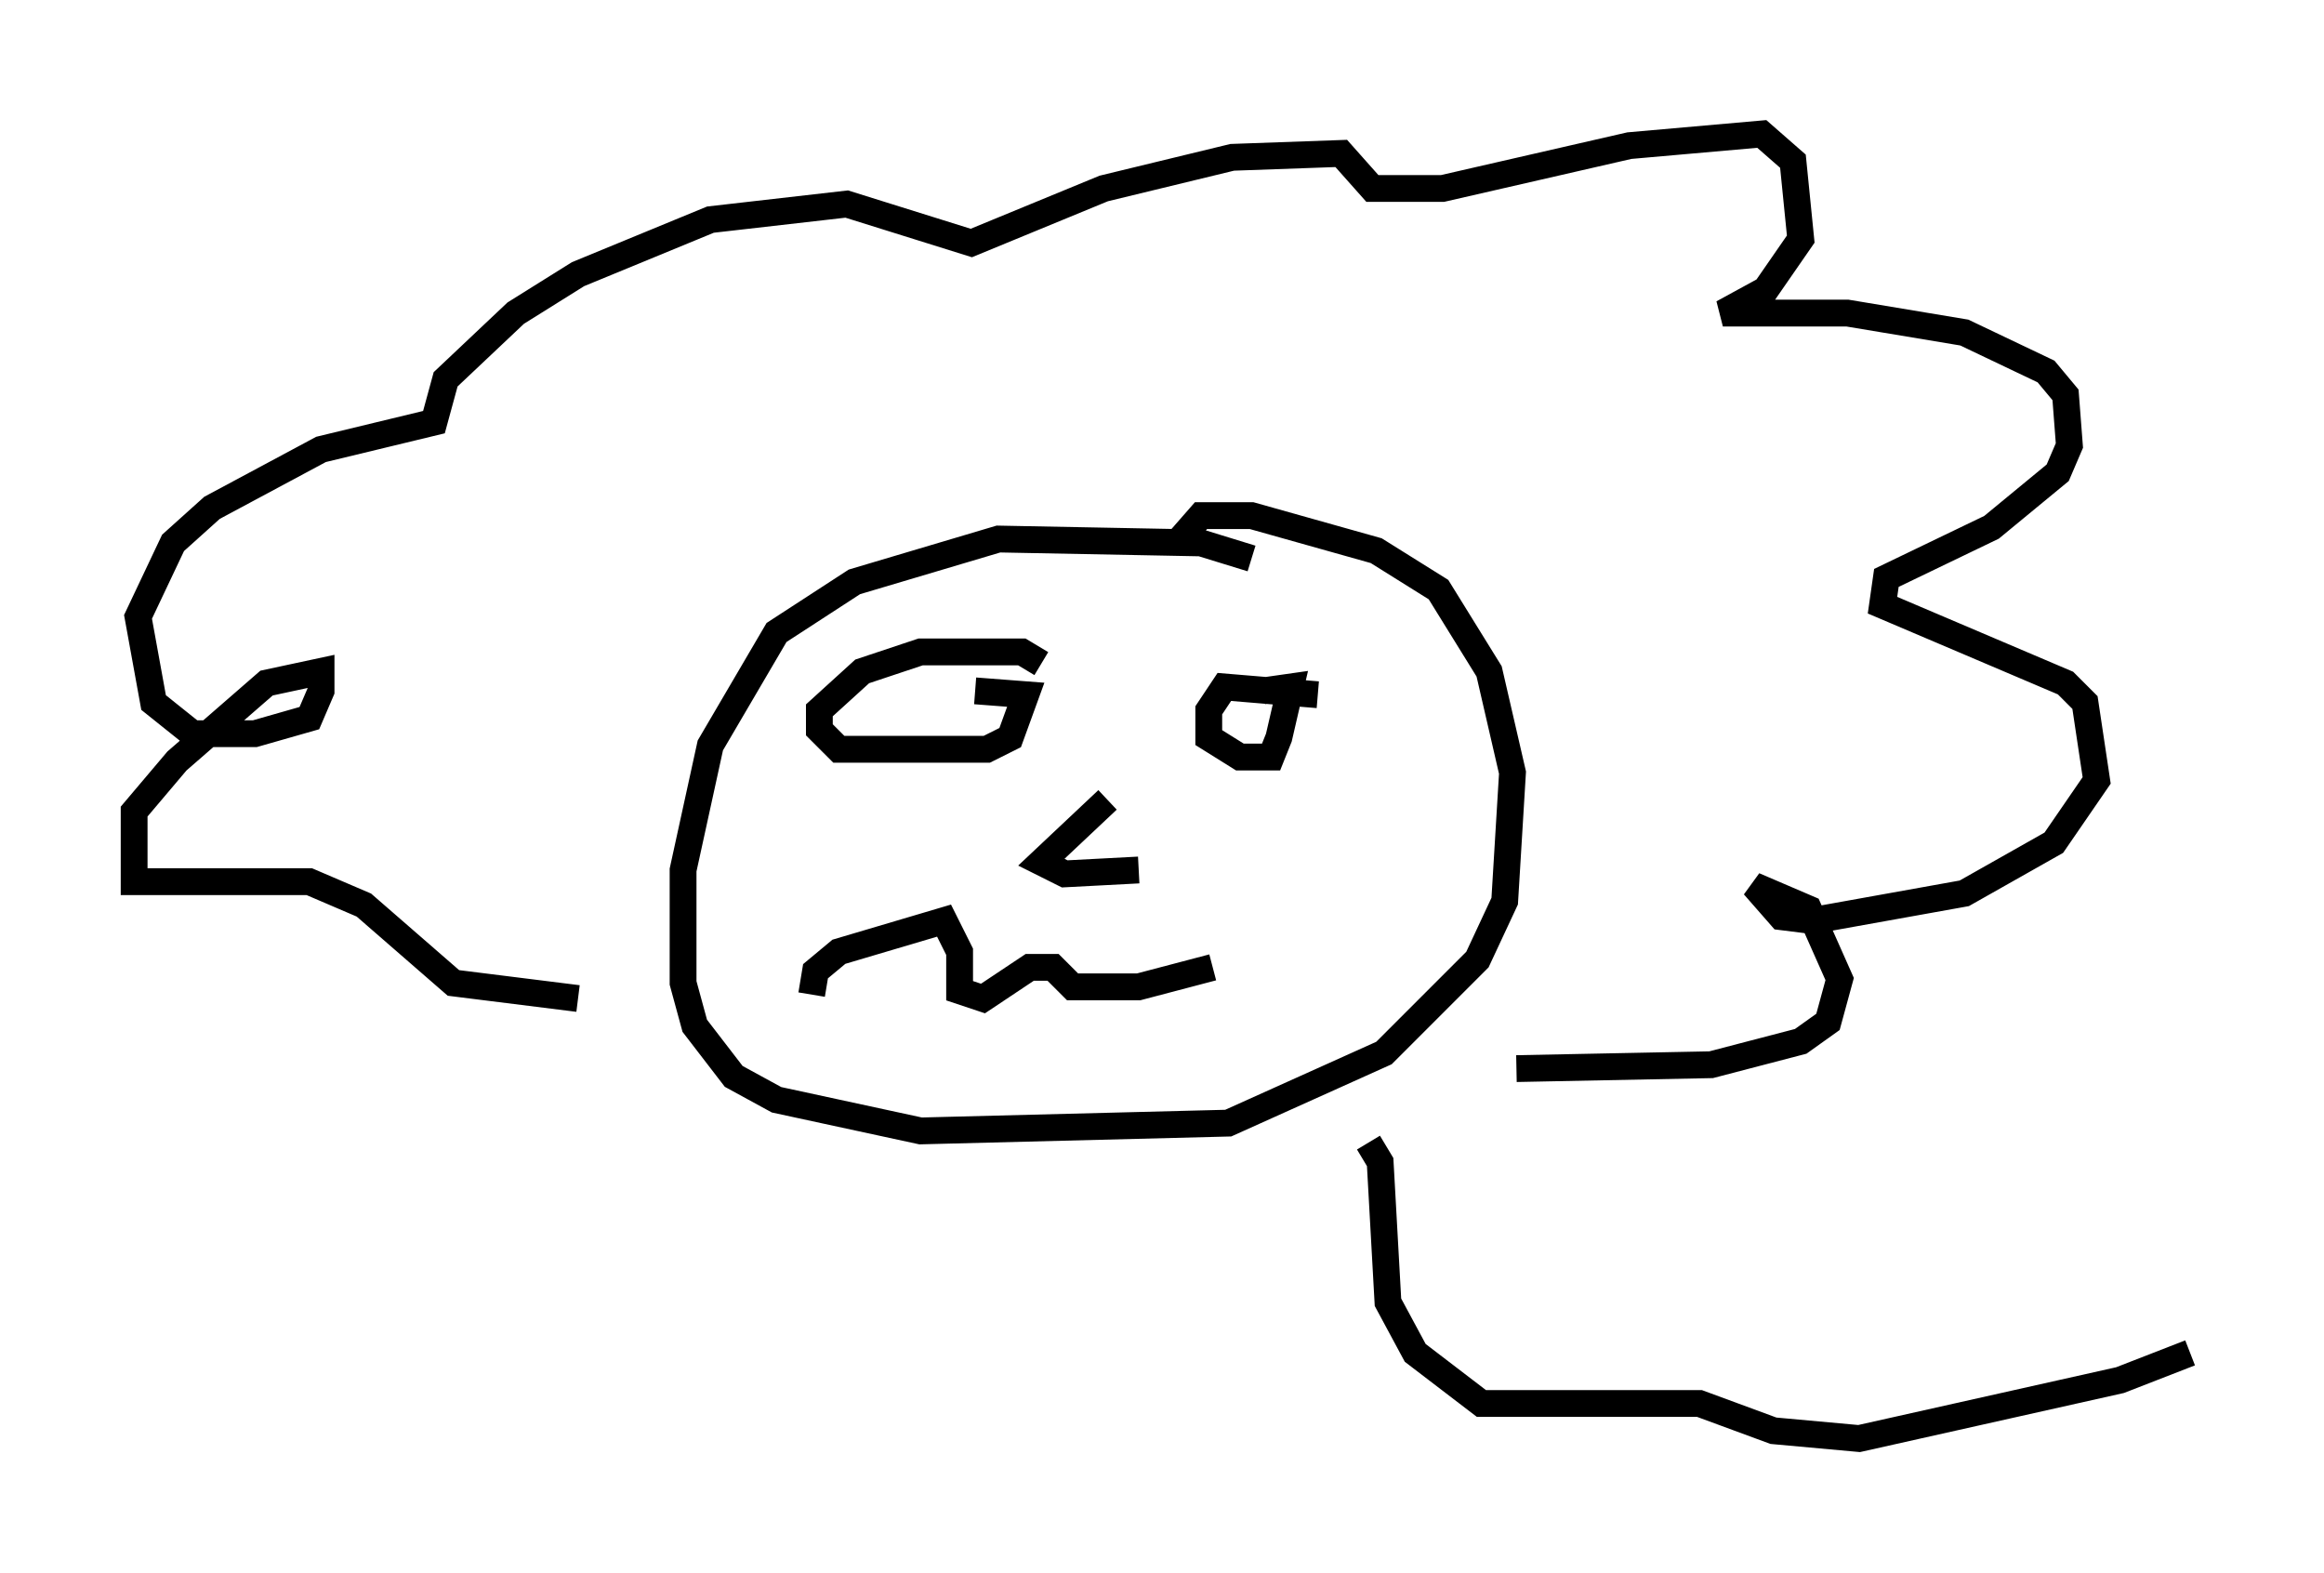 <?xml version="1.0" encoding="utf-8" ?>
<svg baseProfile="full" height="58.659" version="1.1" width="86.693" xmlns="http://www.w3.org/2000/svg" xmlns:ev="http://www.w3.org/2001/xml-events" xmlns:xlink="http://www.w3.org/1999/xlink"><defs /><rect fill="white" height="58.659" width="86.693" x="0" y="0" /><path d="M47.123, 21.994 m-0.436, -1.162 l-1.888, -0.581 -7.553, -0.145 l-5.374, 1.598 -2.905, 1.888 l-2.469, 4.212 -1.017, 4.648 l0.0, 4.212 0.436, 1.598 l1.453, 1.888 1.598, 0.872 l5.374, 1.162 11.475, -0.291 l5.81, -2.615 3.486, -3.486 l1.017, -2.179 0.291, -4.793 l-0.872, -3.777 -1.888, -3.05 l-2.324, -1.453 -4.648, -1.307 l-1.888, 0.0 -1.017, 1.162 m-4.939, 4.358 l-0.726, -0.436 -3.777, 0.0 l-2.179, 0.726 -1.598, 1.453 l0.0, 0.726 0.726, 0.726 l5.52, 0.0 0.872, -0.436 l0.581, -1.598 -1.888, -0.145 m12.782, 0.145 l-3.486, -0.291 -0.581, 0.872 l0.0, 1.017 1.162, 0.726 l1.162, 0.0 0.291, -0.726 l0.436, -1.888 -1.017, 0.145 m-5.81, 4.067 l-2.469, 2.324 0.872, 0.436 l2.76, -0.145 m-12.201, 4.648 l0.145, -0.872 0.872, -0.726 l3.922, -1.162 0.581, 1.162 l0.0, 1.453 0.872, 0.291 l1.743, -1.162 0.872, 0.0 l0.726, 0.726 2.469, 0.0 l2.76, -0.726 m-22.514, -2.469 l0.0, 0.0 m-1.162, 3.631 l-4.648, -0.581 -3.341, -2.905 l-2.034, -0.872 -6.536, 0.0 l0.0, -2.615 1.598, -1.888 l3.341, -2.905 2.034, -0.436 l0.0, 0.726 -0.436, 1.017 l-2.034, 0.581 -2.324, 0.0 l-1.453, -1.162 -0.581, -3.196 l1.307, -2.76 1.453, -1.307 l4.067, -2.179 4.212, -1.017 l0.436, -1.598 2.615, -2.469 l2.324, -1.453 4.939, -2.034 l5.084, -0.581 4.648, 1.453 l4.939, -2.034 4.793, -1.162 l4.067, -0.145 1.162, 1.307 l2.615, 0.0 6.972, -1.598 l4.939, -0.436 1.162, 1.017 l0.291, 2.905 -1.307, 1.888 l-1.598, 0.872 4.648, 0.0 l4.358, 0.726 3.05, 1.453 l0.726, 0.872 0.145, 1.888 l-0.436, 1.017 -2.469, 2.034 l-3.922, 1.888 -0.145, 1.017 l6.827, 2.905 0.726, 0.726 l0.436, 2.905 -1.598, 2.324 l-3.341, 1.888 -5.665, 1.017 l-1.162, -0.145 -1.017, -1.162 l2.034, 0.872 1.162, 2.615 l-0.436, 1.598 -1.017, 0.726 l-3.341, 0.872 -7.263, 0.145 m-5.52, 2.76 l0.436, 0.726 0.291, 5.229 l1.017, 1.888 2.469, 1.888 l8.134, 0.0 2.76, 1.017 l3.196, 0.291 9.732, -2.179 l2.615, -1.017 " fill="none" stroke="black" stroke-width="1" /></svg>